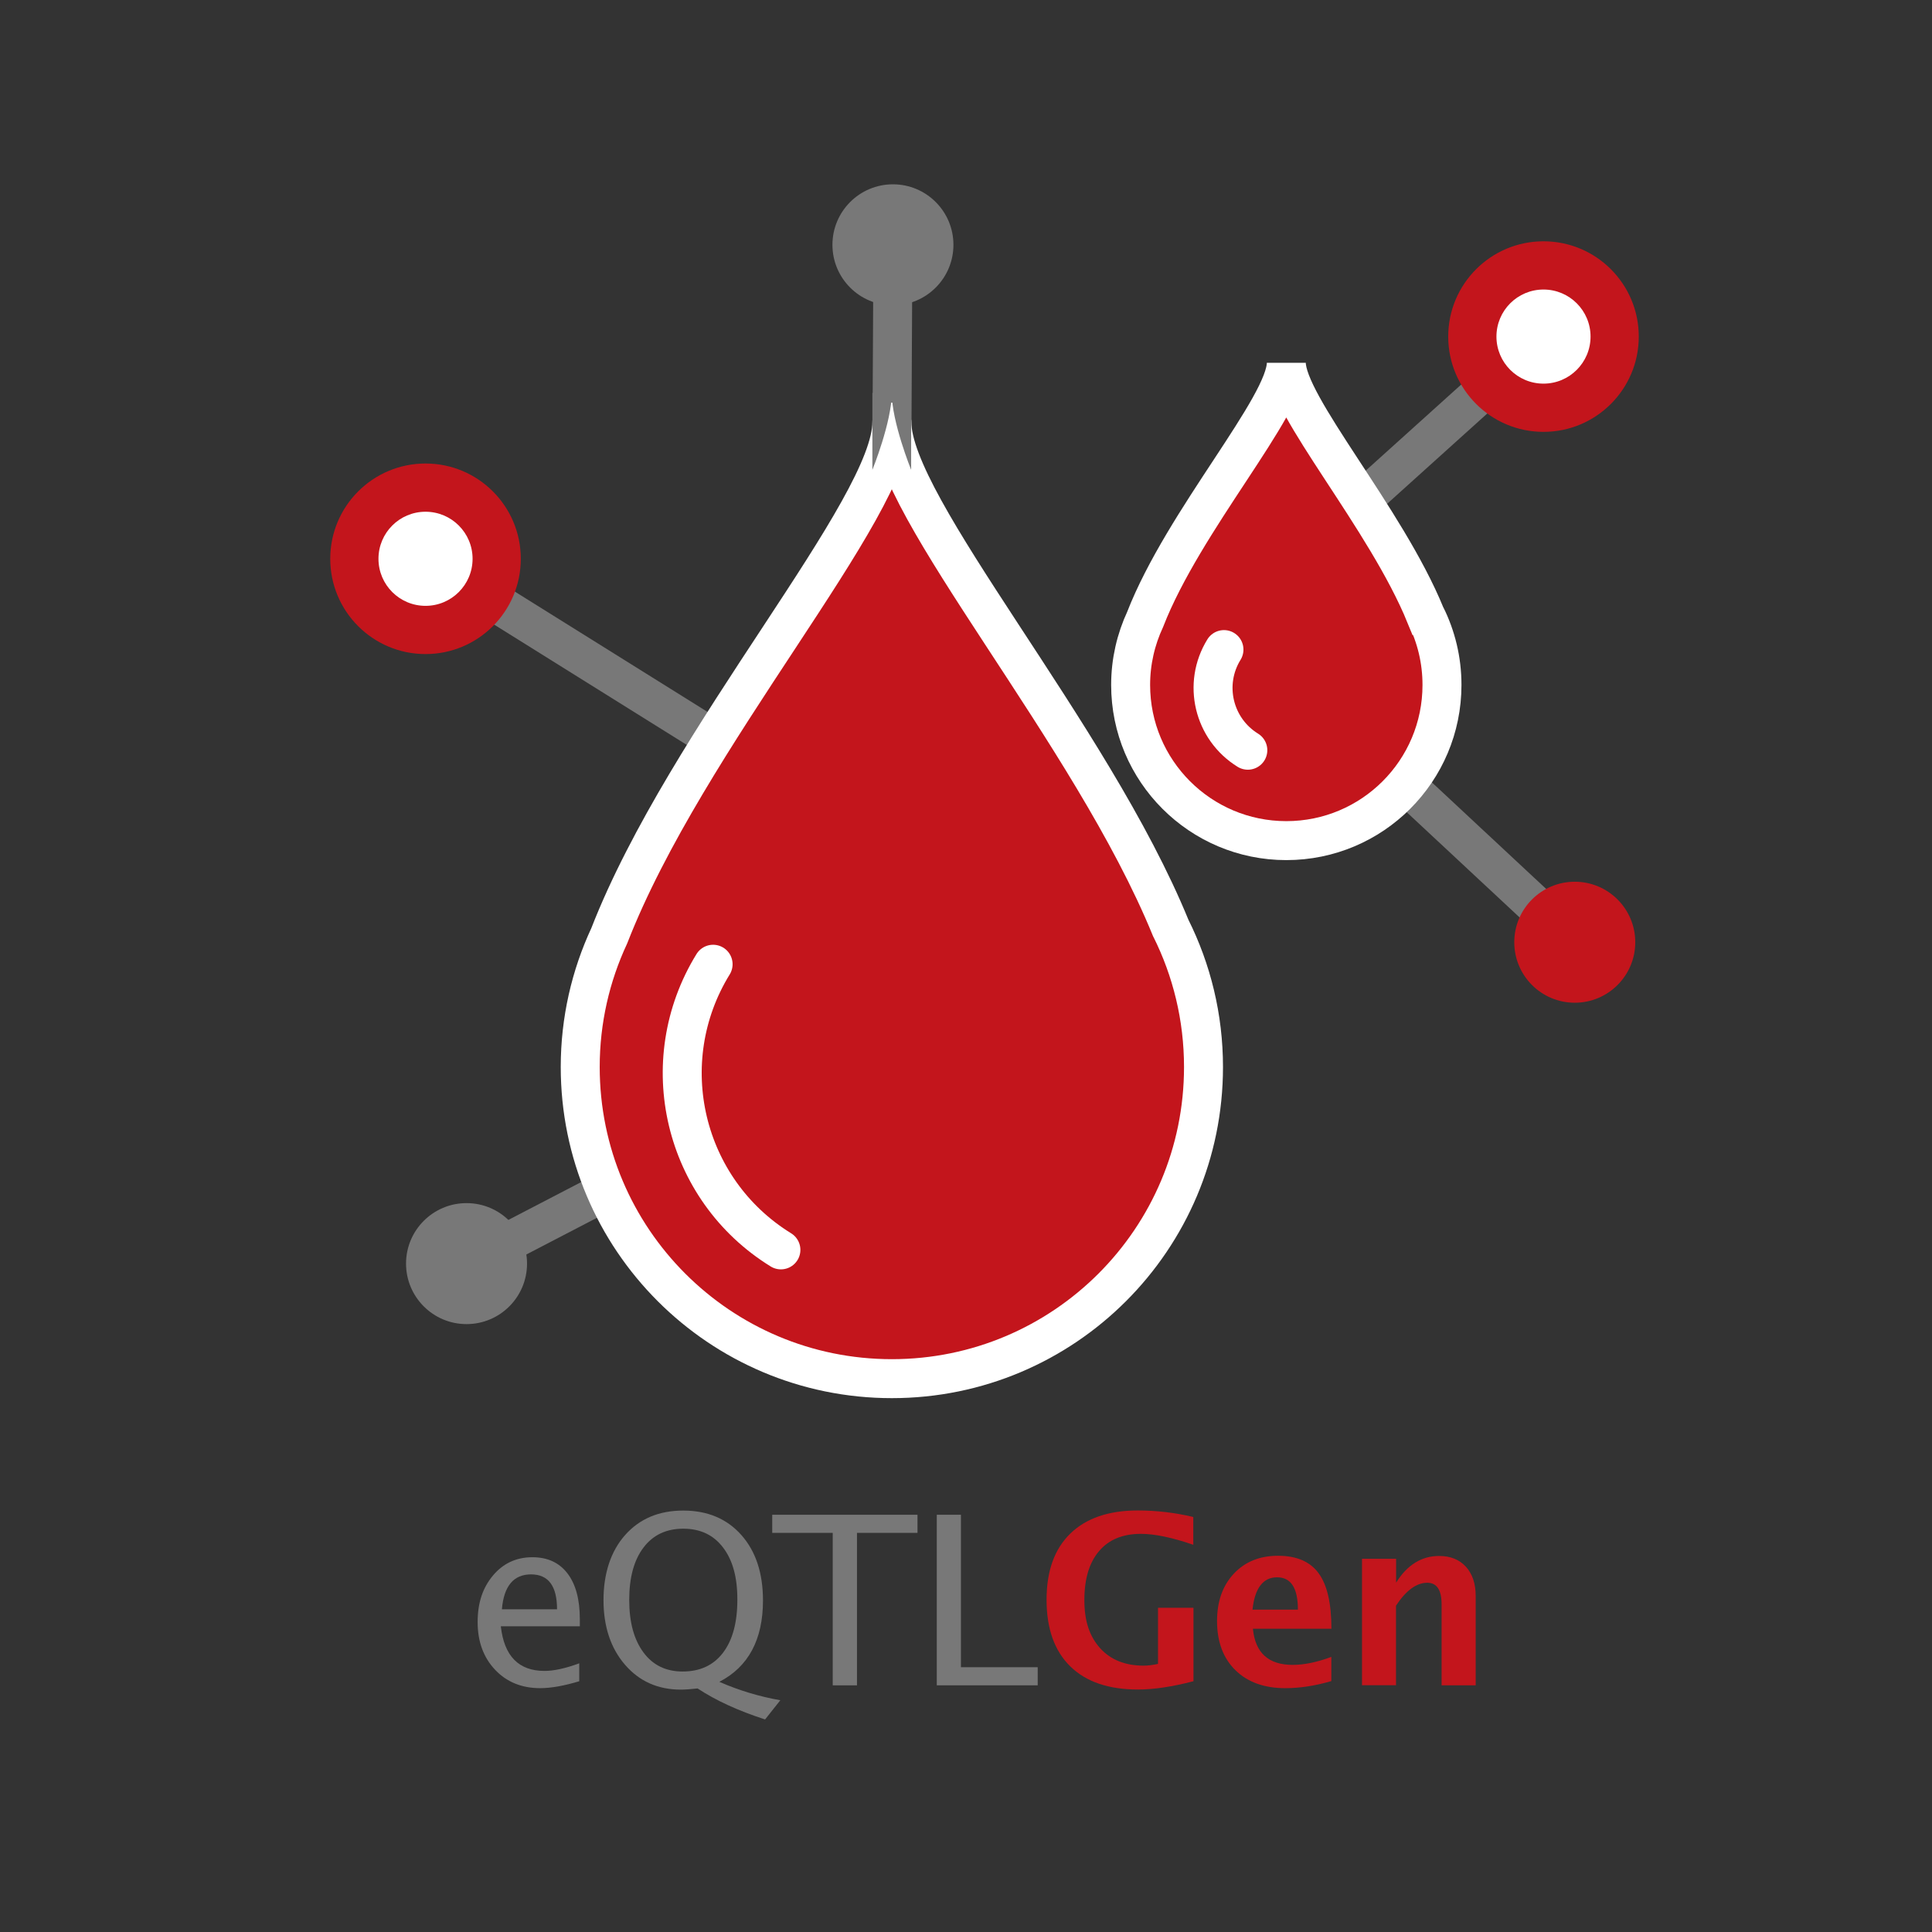 <?xml version="1.0" encoding="UTF-8"?><svg id="a" xmlns="http://www.w3.org/2000/svg" viewBox="0 0 198.32 198.32"><rect x="0" y="0" width="198.32" height="198.32" fill="#333333" stroke="none"/><defs><style>.b{fill:#fff;}.c{fill:#c3151c;}.d{fill:#787878;}.e{stroke-linejoin:round;}.e,.f{stroke-linecap:round;}.e,.f,.g{stroke:#fff;}.e,.f,.g,.h{fill:none;stroke-width:4px;}.f,.g,.h{stroke-miterlimit:10;}.h{stroke:#787878;}</style></defs><line class="h" x1="161.65" y1="96.72" x2="135.65" y2="72.48"/><line class="h" x1="158.44" y1="34.55" x2="132.03" y2="58.36"/><line class="h" x1="47.89" y1="129.71" x2="67.65" y2="119.44"/><polyline class="h" points="43.68 57.36 91.34 87.12 91.66 25.13"/><g><path class="d" d="M59.46,172.58c-1.56,.47-2.9,.71-4.01,.71-1.89,0-3.44-.63-4.63-1.89s-1.79-2.89-1.79-4.89,.53-3.54,1.58-4.79,2.4-1.87,4.04-1.87c1.55,0,2.75,.55,3.6,1.66s1.27,2.67,1.27,4.71v.72h-8.11c.34,3.05,1.83,4.58,4.48,4.58,.97,0,2.16-.26,3.57-.78v1.85Zm-7.95-7.39h5.67c0-2.39-.89-3.58-2.67-3.58s-2.79,1.19-2.99,3.58Z"/><path class="d" d="M78.53,176.5c-2.75-.89-5.06-1.95-6.92-3.18-.74,.08-1.31,.12-1.72,.12-2.35,0-4.26-.85-5.73-2.55-1.47-1.7-2.21-3.92-2.21-6.64s.74-5.02,2.23-6.69c1.49-1.67,3.47-2.5,5.96-2.5s4.48,.84,5.96,2.51c1.48,1.67,2.22,3.91,2.22,6.72,0,4.02-1.5,6.81-4.48,8.35,2.01,.88,4.1,1.51,6.26,1.89l-1.57,1.98Zm-8.46-4.92c1.79,0,3.17-.64,4.15-1.93,.98-1.29,1.47-3.1,1.47-5.45s-.49-4.06-1.47-5.35c-.98-1.29-2.34-1.93-4.08-1.93s-3.1,.64-4.08,1.93c-.98,1.29-1.47,3.08-1.47,5.38s.49,4.08,1.46,5.39c.97,1.31,2.31,1.96,4.02,1.96Z"/><path class="d" d="M85.48,173v-15.65h-6.21v-1.86h14.91v1.86h-6.21v15.65h-2.48Z"/><path class="d" d="M96.16,173v-17.51h2.48v15.65h7.88v1.86h-10.36Z"/><path class="c" d="M122.5,172.58c-2.19,.57-4.09,.85-5.68,.85-3.02,0-5.34-.79-6.96-2.38-1.62-1.59-2.43-3.87-2.43-6.83s.81-5.21,2.43-6.79c1.62-1.58,3.93-2.38,6.93-2.38,1.92,0,3.82,.22,5.7,.67v2.85c-2.19-.75-3.98-1.12-5.38-1.12-1.85,0-3.29,.59-4.29,1.77-1.01,1.18-1.51,2.86-1.51,5.03s.54,3.74,1.62,4.94c1.08,1.19,2.57,1.79,4.47,1.79,.42,0,.91-.06,1.47-.18v-5.76h3.64v7.54Z"/><path class="c" d="M136.67,172.56c-1.66,.49-3.24,.73-4.73,.73-2.17,0-3.88-.62-5.13-1.85s-1.88-2.91-1.88-5.04c0-2.01,.57-3.63,1.72-4.86,1.15-1.23,2.66-1.84,4.55-1.84s3.29,.6,4.16,1.8c.88,1.2,1.31,3.1,1.31,5.69h-8.06c.24,2.48,1.6,3.71,4.08,3.71,1.17,0,2.5-.27,3.97-.82v2.46Zm-8.1-7.33h4.66c0-2.22-.71-3.32-2.14-3.32s-2.29,1.11-2.52,3.32Z"/><path class="c" d="M139.81,173v-12.99h3.5v2.45c1.14-1.83,2.62-2.74,4.42-2.74,1.16,0,2.07,.37,2.74,1.1,.67,.73,1.01,1.74,1.01,3v9.18h-3.5v-8.32c0-1.47-.49-2.21-1.47-2.21-1.11,0-2.18,.79-3.21,2.35v8.17h-3.5Z"/></g><path class="c" d="M120.19,95.29c-8.19-20.08-28.64-43.19-28.64-51.96,0,8.9-21.08,32.34-29.01,52.73-1.91,4.1-2.98,8.66-2.98,13.47,0,17.67,14.32,31.99,31.99,31.99s31.99-14.32,31.99-31.99c0-5.12-1.21-9.96-3.35-14.25Z"/><path class="e" d="M120.19,95.29c-8.19-20.08-28.64-43.19-28.64-51.96,0,8.9-21.08,32.34-29.01,52.73-1.91,4.1-2.98,8.66-2.98,13.47,0,17.67,14.32,31.99,31.99,31.99s31.99-14.32,31.99-31.99c0-5.12-1.21-9.96-3.35-14.25Z"/><path class="f" d="M80.16,128.3c-10.02-6.18-13.13-19.3-6.96-29.32"/><path class="c" d="M146.34,63.19c-4.09-10.03-14.3-21.57-14.3-25.95,0,4.45-10.53,16.15-14.49,26.34-.95,2.05-1.49,4.32-1.49,6.73,0,8.82,7.15,15.98,15.98,15.98s15.98-7.15,15.98-15.98c0-2.56-.6-4.97-1.67-7.12Z"/><path class="g" d="M146.34,63.19c-4.09-10.03-14.3-21.57-14.3-25.95,0,4.45-10.53,16.15-14.49,26.34-.95,2.05-1.49,4.32-1.49,6.73,0,8.82,7.15,15.98,15.98,15.98s15.98-7.15,15.98-15.98c0-2.56-.6-4.97-1.67-7.12Z"/><path class="f" d="M128.09,77.01c-3.53-2.18-4.63-6.8-2.45-10.33"/><circle class="c" cx="158.44" cy="34.55" r="9.78"/><circle class="c" cx="43.68" cy="57.36" r="9.78"/><circle class="b" cx="43.68" cy="57.36" r="4.83"/><circle class="b" cx="158.44" cy="34.55" r="4.83"/><circle class="d" cx="91.66" cy="25.13" r="6.21"/><circle class="d" cx="47.89" cy="129.71" r="6.21"/><circle class="c" cx="161.65" cy="96.72" r="6.21"/><path class="d" d="M91.54,40.33c0,3,1.99,7.9,1.99,7.9v-7.9h-1.99Z"/><path class="d" d="M91.54,40.33c0,3-1.99,7.9-1.99,7.9v-4.9s0-3,0-3h1.99Z"/></svg>